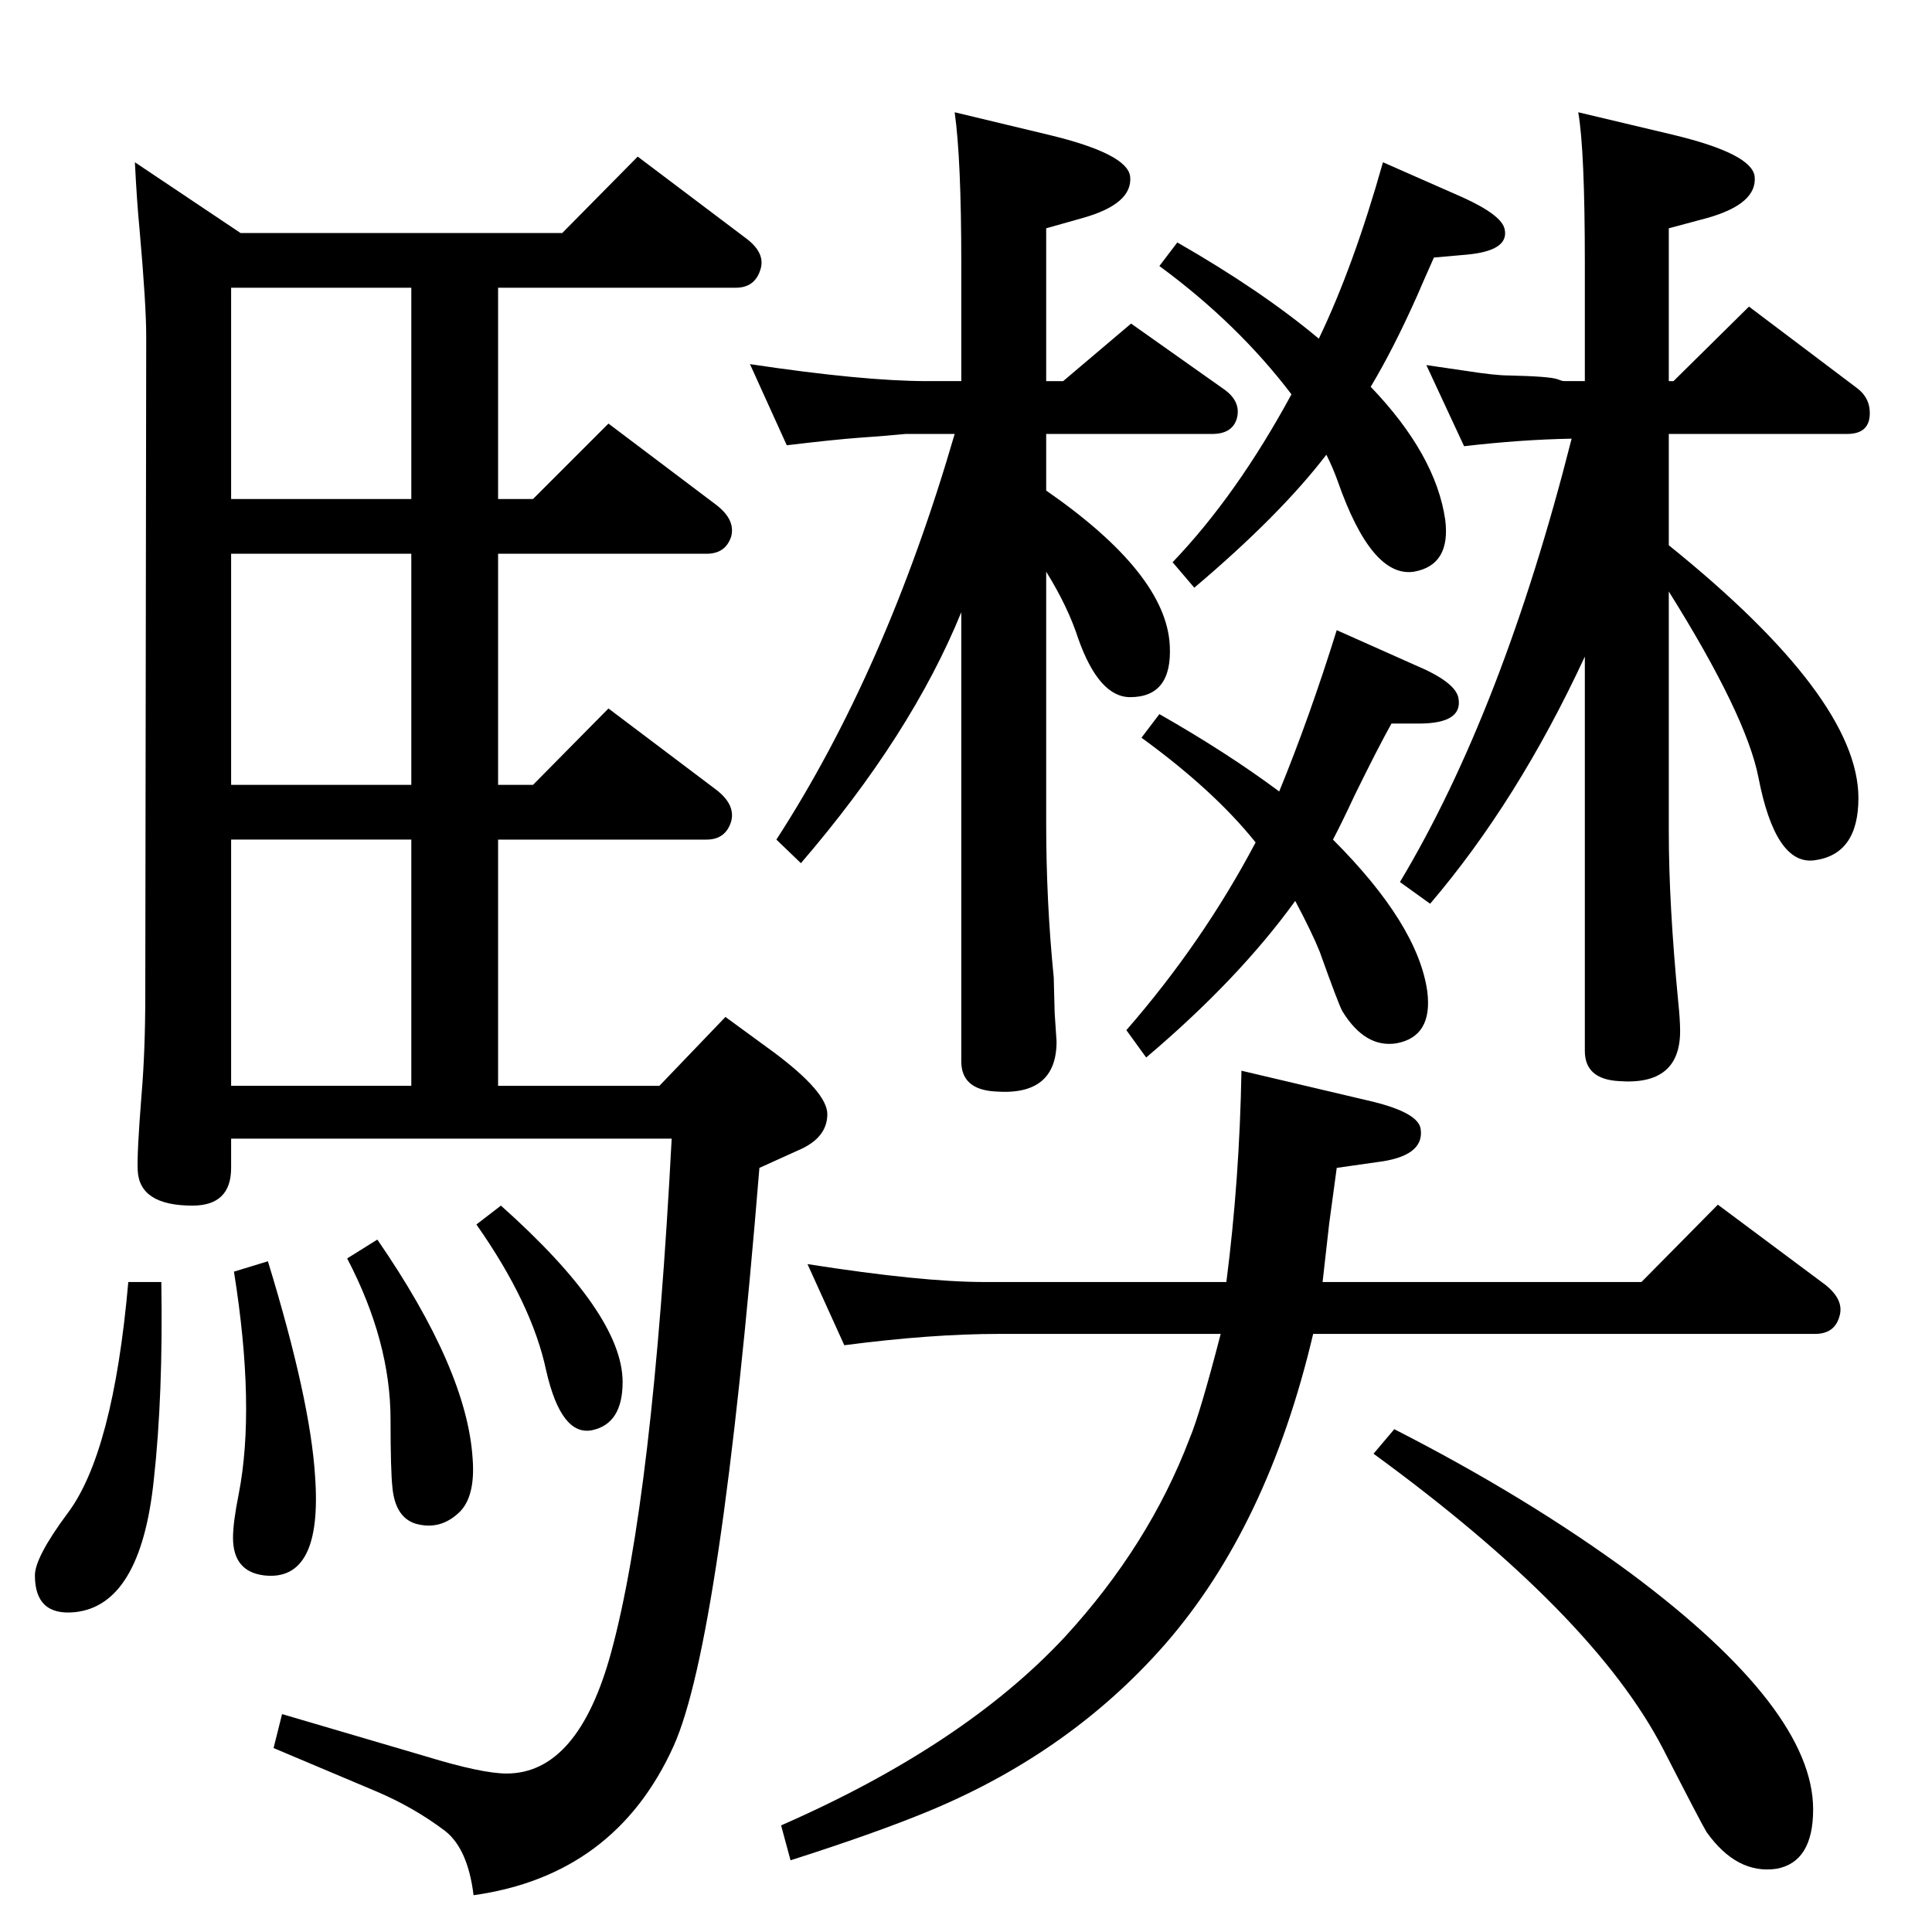 <?xml version="1.0" standalone="no"?>
<!DOCTYPE svg PUBLIC "-//W3C//DTD SVG 1.1//EN" "http://www.w3.org/Graphics/SVG/1.1/DTD/svg11.dtd" >
<svg xmlns="http://www.w3.org/2000/svg" xmlns:xlink="http://www.w3.org/1999/xlink" version="1.1" viewBox="0 0 2048 2048">
  <g transform="matrix(1 0 0 -1 0 2048)">
   <path fill="currentColor"
d="M1769 1470q201 -162 201 -268q0 -60 -47 -66q-41 -5 -59 88q-13 66 -95 197v-255q0 -76 10 -180q2 -19 2 -31q0 -58 -65 -53q-36 2 -36 32v418q-71 -153 -164 -262l-32 23q109 182 182 470q-54 -1 -114 -8l-40 86q27 -4 41 -6q32 -5 46 -5q44 -1 52 -4q5 -2 7 -2h22v125
q0 120 -7 160l101 -24q83 -20 86 -44q3 -29 -50 -44l-41 -11v-162h5l80 79l114 -86q15 -11 14 -29q-1 -20 -24 -20h-189v-118zM1300 689q14 109 16 224l140 -33q48 -12 50 -29q4 -29 -47 -35l-42 -6l-8 -59l-7 -62h338l81 82l114 -85q20 -16 15 -33q-5 -19 -26 -19h-532
q-48 -204 -157 -329q-99 -113 -246 -175q-57 -24 -151 -54l-10 37q194 85 301 200q89 97 132 210q11 26 33 111h-235q-72 0 -164 -12l-39 86q121 -19 188 -19h256zM1398 1689q37 77 68 187l84 -37q42 -19 45 -34q5 -23 -41 -27l-34 -3q-12 -27 -18 -41q-25 -56 -49 -96
q69 -72 79 -141q6 -48 -33 -55q-45 -7 -81 96q-5 14 -12 28q-49 -64 -140 -141l-23 27q68 71 126 178q-57 75 -140 136l19 25q89 -51 150 -102zM1356 1209q32 78 61 171l83 -37q43 -18 46 -35q5 -27 -42 -27h-29q-15 -27 -39 -76q-14 -30 -23 -47q90 -90 100 -161
q6 -48 -33 -55q-33 -5 -57 34q-4 7 -24 63q-8 20 -26 54q-60 -83 -158 -166l-21 29q81 93 137 199q-44 55 -121 111l19 25q72 -41 127 -82zM1019 1399q-53 -130 -170 -266l-26 25q116 179 189 430h-52q-32 -3 -49 -4q-27 -2 -77 -8l-39 86q120 -18 188 -18h36v125
q0 110 -7 160l100 -24q83 -20 86 -44q3 -29 -50 -44l-39 -11v-162h18l72 61l99 -70q18 -13 13 -31q-5 -16 -26 -16h-176v-60q127 -88 131 -164q3 -55 -42 -55q-33 0 -55 62q-11 34 -34 71v-267q0 -83 8 -163l1 -38q2 -29 2 -30q0 -58 -65 -53q-36 2 -36 32v476zM596 1801
l80 81l114 -86q22 -16 16 -34q-6 -19 -26 -19h-252v-224h37l80 80l114 -86q21 -16 16 -34q-6 -18 -26 -18h-221v-245h37l80 81l114 -86q21 -16 16 -34q-6 -19 -26 -19h-221v-261h171l70 73l52 -38q56 -42 56 -65q0 -25 -30 -38l-42 -19q-41 -502 -91 -613
q-62 -137 -212 -158q-6 49 -30 68q-33 25 -73 42l-109 46l9 36l153 -45q59 -18 85 -18q76 0 111 129q44 162 64 544h-467v-31q0 -40 -41 -40q-56 0 -58 37q-1 17 4 80q4 47 4 106l1 698q0 34 -7 113q-3 31 -5 72l112 -75h341zM436 1216v245h-191v-245h191zM436 1519v224
h-191v-224h191zM245 897h191v261h-191v-261zM531 770q129 -115 129 -187q0 -44 -32 -51q-33 -7 -49 63q-15 71 -74 155zM400 734q95 -138 101 -232q3 -39 -13 -56q-21 -21 -48 -13q-21 7 -24 38q-2 18 -2 72q0 83 -46 171zM284 711q45 -147 50 -228q8 -112 -54 -105
q-33 4 -33 40q0 16 6 46q18 92 -5 236zM136 689h35q2 -120 -8 -210q-14 -133 -84 -140q-42 -4 -42 39q0 19 34 65q49 64 65 246zM1478 533q141 -72 251 -153q193 -144 193 -250q0 -56 -39 -63q-42 -6 -74 39q-5 8 -46 88q-74 143 -307 313z" />
  </g>

</svg>
